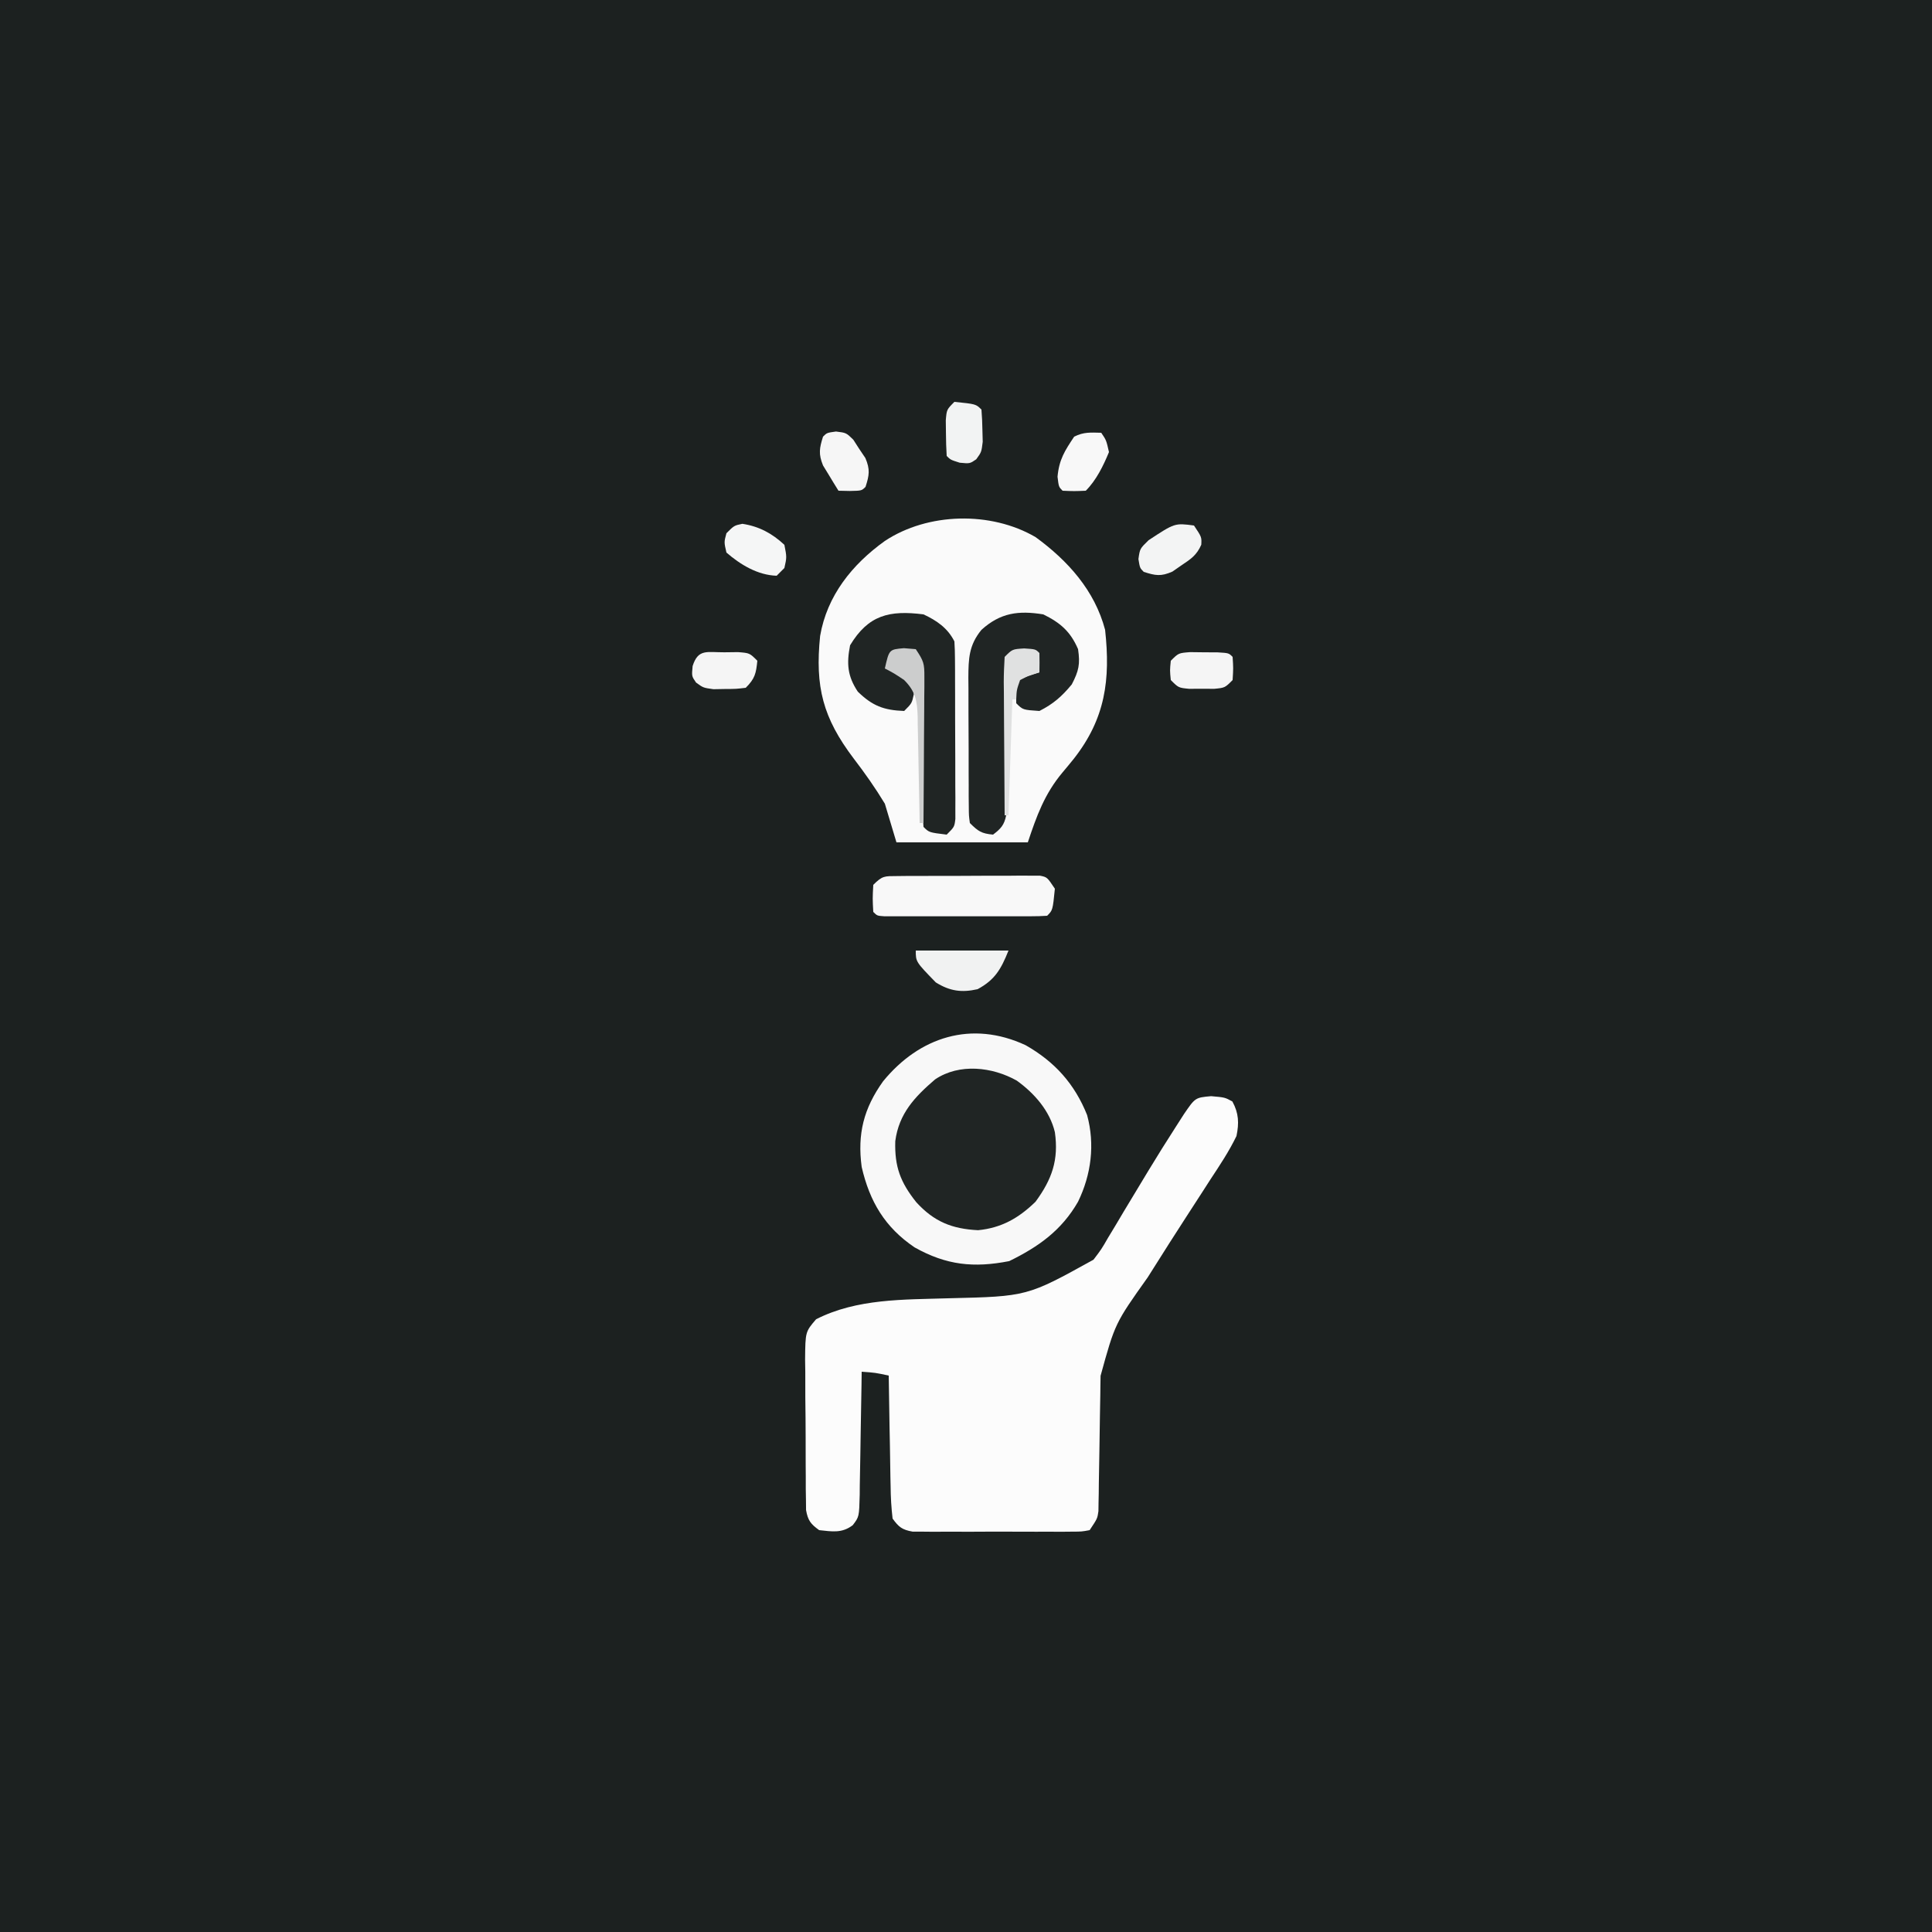 <?xml version="1.0" encoding="UTF-8"?>
<svg version="1.1" xmlns="http://www.w3.org/2000/svg" width="500" height="500">
<rect width="100%" height="100%" fill="#808080" stroke="none"/>
<path d="M0 0 C165 0 330 0 500 0 C500 165 500 330 500 500 C335 500 170 500 0 500 C0 335 0 170 0 0 Z " fill="#1C2120" transform="translate(0,0)"/>
<path d="M0 0 C3.562 0.312 3.562 0.312 5.5 1.375 C7.168 4.417 7.251 6.99 6.562 10.312 C4.643 14.277 2.238 17.892 -0.188 21.562 C-0.866 22.618 -1.545 23.673 -2.244 24.761 C-3.632 26.919 -5.027 29.073 -6.428 31.223 C-9.304 35.644 -12.123 40.101 -14.938 44.562 C-15.425 45.332 -15.912 46.102 -16.414 46.896 C-24.874 58.8 -24.874 58.8 -28.611 72.369 C-28.625 73.18 -28.638 73.991 -28.652 74.827 C-28.662 75.698 -28.673 76.57 -28.684 77.469 C-28.717 79.314 -28.75 81.159 -28.783 83.004 C-28.831 85.914 -28.875 88.824 -28.914 91.734 C-28.954 94.542 -29.006 97.349 -29.059 100.156 C-29.067 101.028 -29.075 101.9 -29.084 102.798 C-29.101 103.609 -29.117 104.42 -29.135 105.256 C-29.145 105.969 -29.155 106.681 -29.166 107.415 C-29.438 109.312 -29.438 109.312 -31.438 112.312 C-33.48 112.693 -33.48 112.693 -36.023 112.701 C-36.974 112.71 -37.926 112.72 -38.906 112.729 C-39.936 112.723 -40.966 112.717 -42.027 112.711 C-43.083 112.714 -44.138 112.717 -45.226 112.72 C-47.461 112.722 -49.696 112.716 -51.931 112.704 C-55.358 112.688 -58.783 112.703 -62.209 112.723 C-64.378 112.721 -66.546 112.717 -68.715 112.711 C-69.743 112.717 -70.771 112.723 -71.831 112.729 C-72.785 112.72 -73.739 112.71 -74.722 112.701 C-75.562 112.698 -76.402 112.696 -77.268 112.693 C-79.965 112.22 -80.846 111.52 -82.438 109.312 C-82.769 106.45 -82.926 103.793 -82.949 100.926 C-82.976 99.7 -82.976 99.7 -83.004 98.45 C-83.058 95.842 -83.092 93.234 -83.125 90.625 C-83.158 88.856 -83.193 87.087 -83.229 85.318 C-83.314 80.983 -83.38 76.648 -83.438 72.312 C-86.909 71.563 -86.909 71.563 -90.438 71.312 C-90.452 72.448 -90.467 73.583 -90.482 74.753 C-90.54 78.963 -90.617 83.173 -90.7 87.383 C-90.733 89.206 -90.761 91.028 -90.784 92.851 C-90.817 95.47 -90.87 98.088 -90.926 100.707 C-90.935 101.931 -90.935 101.931 -90.945 103.179 C-91.093 108.861 -91.093 108.861 -92.746 111.028 C-95.551 113.157 -98.055 112.675 -101.438 112.312 C-103.646 110.714 -104.346 109.819 -104.832 107.118 C-104.845 105.841 -104.845 105.841 -104.857 104.537 C-104.873 103.569 -104.889 102.602 -104.906 101.604 C-104.906 100.561 -104.906 99.517 -104.906 98.441 C-104.914 97.368 -104.921 96.294 -104.929 95.187 C-104.94 92.915 -104.943 90.643 -104.938 88.371 C-104.938 84.892 -104.979 81.415 -105.023 77.936 C-105.029 75.729 -105.031 73.523 -105.031 71.316 C-105.048 70.275 -105.064 69.233 -105.081 68.16 C-105.012 60.984 -105.012 60.984 -102.228 57.73 C-91.63 52.345 -79.551 52.671 -67.939 52.304 C-47.602 51.828 -47.602 51.828 -30.438 42.312 C-28.381 39.604 -28.381 39.604 -26.668 36.629 C-25.682 34.999 -25.682 34.999 -24.676 33.336 C-23.992 32.182 -23.309 31.029 -22.625 29.875 C-21.916 28.698 -21.207 27.523 -20.496 26.348 C-19.103 24.046 -17.715 21.743 -16.329 19.438 C-13.962 15.526 -11.538 11.656 -9.062 7.812 C-8.395 6.771 -7.727 5.729 -7.039 4.656 C-4.113 0.374 -4.113 0.374 0 0 Z " fill="#FCFCFC" transform="translate(313.438,283.688)"/>
<path d="M0 0 C8.389 6.115 15.305 13.815 18 24 C19.42 36.959 18.039 46.974 9.931 57.329 C8.96 58.537 7.975 59.734 6.973 60.917 C2.337 66.451 0.289 72.134 -2 79 C-13.22 79 -24.44 79 -36 79 C-37.485 74.05 -37.485 74.05 -39 69 C-41.494 64.881 -44.139 61.123 -47.062 57.309 C-55.029 46.78 -57.098 38.77 -55.754 25.586 C-53.964 15.139 -47.445 7.055 -39 1 C-27.881 -6.359 -11.589 -6.757 0 0 Z " fill="#FAFAFA" transform="translate(268,139)"/>
<path d="M0 0 C7.528 4.28 12.685 10.016 15.906 18.082 C17.97 25.684 16.978 33.462 13.562 40.5 C9.31 47.915 3.327 52.171 -4.25 55.875 C-13.429 57.675 -20.514 56.937 -28.738 52.324 C-36.413 47.137 -40.366 40.485 -42.438 31.5 C-43.585 22.92 -41.903 16.351 -36.895 9.34 C-27.501 -2.16 -13.986 -6.516 0 0 Z " fill="#F8F8F8" transform="translate(265.438,270.5)"/>
<path d="M0 0 C4.549 3.275 8.54 7.812 9.855 13.336 C10.882 20.511 9.108 25.53 4.855 31.336 C0.515 35.565 -3.947 38.123 -10.02 38.711 C-16.775 38.376 -21.428 36.499 -26.02 31.461 C-30.128 26.304 -31.646 22.27 -31.449 15.668 C-30.518 8.544 -26.43 4.215 -21.145 -0.316 C-14.868 -4.546 -6.326 -3.561 0 0 Z " fill="#202524" transform="translate(263.145,279.664)"/>
<path d="M0 0 C4.419 2.169 7.051 4.452 9 9 C9.577 12.873 9.191 14.632 7.375 18.125 C4.791 21.253 2.615 23.155 -1 25 C-5.286 24.714 -5.286 24.714 -7 23 C-7.041 21 -7.043 19 -7 17 C-5.02 16.34 -3.04 15.68 -1 15 C-1.33 13.35 -1.66 11.7 -2 10 C-4 9.957 -6 9.959 -8 10 C-9.524 11.524 -9.139 12.888 -9.158 15.013 C-9.168 15.864 -9.178 16.715 -9.189 17.592 C-9.196 18.518 -9.203 19.444 -9.211 20.398 C-9.239 22.341 -9.268 24.284 -9.297 26.227 C-9.338 29.303 -9.375 32.38 -9.401 35.457 C-9.429 38.417 -9.475 41.376 -9.523 44.336 C-9.527 45.258 -9.53 46.18 -9.533 47.13 C-9.55 47.987 -9.566 48.845 -9.583 49.728 C-9.592 50.482 -9.6 51.236 -9.608 52.014 C-10.105 54.532 -10.979 55.46 -13 57 C-15.974 56.73 -16.854 56.146 -19 54 C-19.261 52.085 -19.261 52.085 -19.275 49.721 C-19.284 48.837 -19.294 47.952 -19.304 47.041 C-19.303 46.082 -19.302 45.124 -19.301 44.137 C-19.305 43.153 -19.309 42.168 -19.314 41.154 C-19.32 39.069 -19.32 36.983 -19.316 34.898 C-19.313 31.711 -19.336 28.525 -19.361 25.338 C-19.364 23.313 -19.364 21.287 -19.363 19.262 C-19.372 18.309 -19.382 17.357 -19.391 16.376 C-19.357 11.435 -19.258 7.986 -16 4 C-11.06 -0.458 -6.384 -1.028 0 0 Z " fill="#202524" transform="translate(270,159)"/>
<path d="M0 0 C3.417 1.592 6.271 3.543 8 7 C8.1 8.531 8.138 10.067 8.145 11.602 C8.152 12.556 8.158 13.51 8.165 14.494 C8.166 15.527 8.167 16.56 8.168 17.625 C8.171 18.683 8.175 19.741 8.178 20.831 C8.183 23.07 8.185 25.309 8.185 27.549 C8.187 30.986 8.206 34.422 8.225 37.859 C8.228 40.031 8.23 42.203 8.23 44.375 C8.238 45.408 8.245 46.442 8.252 47.506 C8.249 48.461 8.246 49.415 8.243 50.398 C8.244 51.241 8.246 52.083 8.247 52.951 C8 55 8 55 6 57 C1.444 56.444 1.444 56.444 0 55 C-0.117 53.661 -0.167 52.315 -0.189 50.971 C-0.206 50.117 -0.223 49.262 -0.24 48.382 C-0.254 47.453 -0.267 46.524 -0.281 45.566 C-0.3 44.618 -0.318 43.67 -0.337 42.693 C-0.396 39.649 -0.449 36.606 -0.5 33.562 C-0.568 29.564 -0.641 25.565 -0.719 21.566 C-0.732 20.639 -0.746 19.712 -0.76 18.757 C-0.777 17.899 -0.793 17.042 -0.811 16.158 C-0.823 15.402 -0.836 14.646 -0.849 13.866 C-0.891 11.908 -0.891 11.908 -2 10 C-3.98 10 -5.96 10 -8 10 C-8.33 11.32 -8.66 12.64 -9 14 C-8.01 14.557 -7.02 15.114 -6 15.688 C-3 18 -3 18 -2.5 20.625 C-3 23 -3 23 -5 25 C-10.292 24.8 -13.208 23.683 -17 20 C-19.688 15.969 -19.925 12.737 -19 8 C-14.268 0.162 -8.841 -1.119 0 0 Z " fill="#202524" transform="translate(239,159)"/>
<path d="M0 0 C0.854 -0.01 1.709 -0.019 2.589 -0.029 C3.513 -0.028 4.437 -0.027 5.389 -0.026 C6.336 -0.03 7.282 -0.035 8.258 -0.039 C10.262 -0.045 12.266 -0.045 14.27 -0.041 C17.345 -0.038 20.419 -0.061 23.494 -0.087 C25.438 -0.089 27.382 -0.09 29.326 -0.089 C30.25 -0.098 31.174 -0.107 32.126 -0.117 C32.98 -0.11 33.835 -0.104 34.715 -0.098 C35.468 -0.098 36.222 -0.099 36.998 -0.1 C38.857 0.275 38.857 0.275 40.857 3.275 C40.302 8.83 40.302 8.83 38.857 10.275 C37.481 10.373 36.1 10.403 34.721 10.404 C33.404 10.409 33.404 10.409 32.061 10.414 C31.107 10.412 30.153 10.41 29.17 10.407 C27.711 10.409 27.711 10.409 26.222 10.41 C24.161 10.411 22.099 10.409 20.038 10.405 C16.871 10.4 13.704 10.405 10.537 10.411 C8.54 10.411 6.542 10.409 4.545 10.407 C3.591 10.409 2.637 10.412 1.654 10.414 C0.776 10.41 -0.102 10.407 -1.006 10.404 C-1.782 10.403 -2.559 10.402 -3.359 10.402 C-5.143 10.275 -5.143 10.275 -6.143 9.275 C-6.33 5.837 -6.33 5.837 -6.143 2.275 C-3.757 -0.111 -3.247 0.02 0 0 Z " fill="#F8F8F8" transform="translate(232.143,226.725)"/>
<path d="M0 0 C7.92 0 15.84 0 24 0 C22.085 4.787 20.502 7.586 16 10 C11.887 10.934 8.819 10.509 5.188 8.25 C0 2.914 0 2.914 0 0 Z " fill="#F1F2F2" transform="translate(237,246)"/>
<path d="M0 0 C2 3 2 3 1.891 4.98 C0.695 7.692 -0.798 8.676 -3.25 10.312 C-4.018 10.845 -4.787 11.377 -5.578 11.926 C-8.533 13.236 -9.966 12.978 -13 12 C-14 11 -14 11 -14.375 8.688 C-14 6 -14 6 -11.75 3.812 C-4.973 -0.654 -4.973 -0.654 0 0 Z " fill="#F3F4F4" transform="translate(309,136)"/>
<path d="M0 0 C1.762 -0.021 1.762 -0.021 3.559 -0.043 C6.562 0.188 6.562 0.188 8.562 2.188 C8.233 5.485 7.94 6.81 5.562 9.188 C3.066 9.488 3.066 9.488 0.125 9.5 C-1.327 9.525 -1.327 9.525 -2.809 9.551 C-5.438 9.188 -5.438 9.188 -7.301 7.832 C-8.438 6.188 -8.438 6.188 -8.188 3.562 C-6.757 -0.968 -4.447 0.024 0 0 Z " fill="#F5F5F5" transform="translate(187.438,168.812)"/>
<path d="M0 0 C4.303 0.655 7.688 2.466 10.875 5.438 C11.5 8.625 11.5 8.625 10.875 11.438 C10.215 12.098 9.555 12.758 8.875 13.438 C3.996 13.294 -0.508 10.582 -4.125 7.438 C-4.75 4.75 -4.75 4.75 -4.125 2.438 C-2.125 0.438 -2.125 0.438 0 0 Z " fill="#F5F6F6" transform="translate(192.125,135.562)"/>
<path d="M0 0 C2.648 0.324 2.648 0.324 4.484 2.117 C4.992 2.907 5.5 3.698 6.023 4.512 C6.547 5.289 7.07 6.066 7.609 6.867 C8.865 9.836 8.622 11.295 7.648 14.324 C6.648 15.324 6.648 15.324 3.586 15.387 C2.617 15.366 1.647 15.345 0.648 15.324 C-0.223 13.939 -1.073 12.541 -1.914 11.137 C-2.39 10.359 -2.865 9.582 -3.355 8.781 C-4.556 5.821 -4.302 4.332 -3.352 1.324 C-2.352 0.324 -2.352 0.324 0 0 Z " fill="#F6F6F6" transform="translate(216.352,111.676)"/>
<path d="M0 0 C1.174 0.014 2.349 0.028 3.559 0.043 C5.324 0.053 5.324 0.053 7.125 0.062 C9.996 0.23 9.996 0.23 10.996 1.23 C11.184 4.168 11.184 4.168 10.996 7.23 C8.996 9.23 8.996 9.23 6.246 9.496 C5.174 9.491 4.101 9.486 2.996 9.48 C1.387 9.488 1.387 9.488 -0.254 9.496 C-3.004 9.23 -3.004 9.23 -5.004 7.23 C-5.254 4.73 -5.254 4.73 -5.004 2.23 C-3.004 0.23 -3.004 0.23 0 0 Z " fill="#F5F5F5" transform="translate(308.004,168.77)"/>
<path d="M0 0 C1.312 1.938 1.312 1.938 2 5 C0.556 8.515 -1.286 12.286 -4 15 C-7 15.125 -7 15.125 -10 15 C-11 14 -11 14 -11.312 11.375 C-10.9 6.925 -9.472 4.708 -7 1 C-4.537 -0.231 -2.72 -0.072 0 0 Z " fill="#F8F8F8" transform="translate(285,112)"/>
<path d="M0 0 C5.568 0.568 5.568 0.568 7 2 C7.151 3.787 7.222 5.582 7.25 7.375 C7.289 8.841 7.289 8.841 7.328 10.336 C7 13 7 13 5.648 14.867 C4 16 4 16 1.375 15.75 C-1 15 -1 15 -2 14 C-2.125 12.024 -2.176 10.043 -2.188 8.062 C-2.202 6.981 -2.216 5.899 -2.23 4.785 C-2 2 -2 2 0 0 Z " fill="#F2F3F3" transform="translate(247,104)"/>
<path d="M0 0 C1.011 0.083 2.021 0.165 3.062 0.25 C5.123 3.341 5.31 3.959 5.29 7.446 C5.289 8.707 5.289 8.707 5.289 9.993 C5.279 10.897 5.268 11.8 5.258 12.73 C5.255 13.658 5.252 14.586 5.249 15.543 C5.238 18.508 5.213 21.472 5.188 24.438 C5.177 26.447 5.168 28.457 5.16 30.467 C5.138 35.395 5.104 40.322 5.062 45.25 C4.732 45.25 4.402 45.25 4.062 45.25 C4.048 44.271 4.033 43.293 4.018 42.284 C3.96 38.646 3.883 35.008 3.8 31.371 C3.767 29.797 3.739 28.224 3.716 26.651 C3.682 24.387 3.63 22.123 3.574 19.859 C3.568 19.158 3.561 18.457 3.555 17.735 C3.432 13.637 3 11.184 0.062 8.25 C-2.522 6.515 -2.522 6.515 -4.938 5.25 C-3.826 0.326 -3.826 0.326 0 0 Z " fill="#CCCDCD" transform="translate(233.938,167.75)"/>
<path d="M0 0 C2.938 0.188 2.938 0.188 3.938 1.188 C3.978 2.854 3.98 4.521 3.938 6.188 C3.133 6.414 2.329 6.641 1.5 6.875 C0.654 7.308 -0.191 7.741 -1.062 8.188 C-1.956 10.735 -1.956 10.735 -2.062 13.188 C-2.393 13.188 -2.723 13.188 -3.062 13.188 C-3.393 23.087 -3.723 32.987 -4.062 43.188 C-4.393 43.188 -4.723 43.188 -5.062 43.188 C-5.112 37.385 -5.148 31.583 -5.172 25.78 C-5.182 23.805 -5.196 21.83 -5.213 19.855 C-5.238 17.021 -5.249 14.186 -5.258 11.352 C-5.268 10.465 -5.278 9.579 -5.289 8.665 C-5.289 6.505 -5.185 4.345 -5.062 2.188 C-3.062 0.188 -3.062 0.188 0 0 Z " fill="#E0E1E1" transform="translate(265.062,167.812)"/>
</svg>

